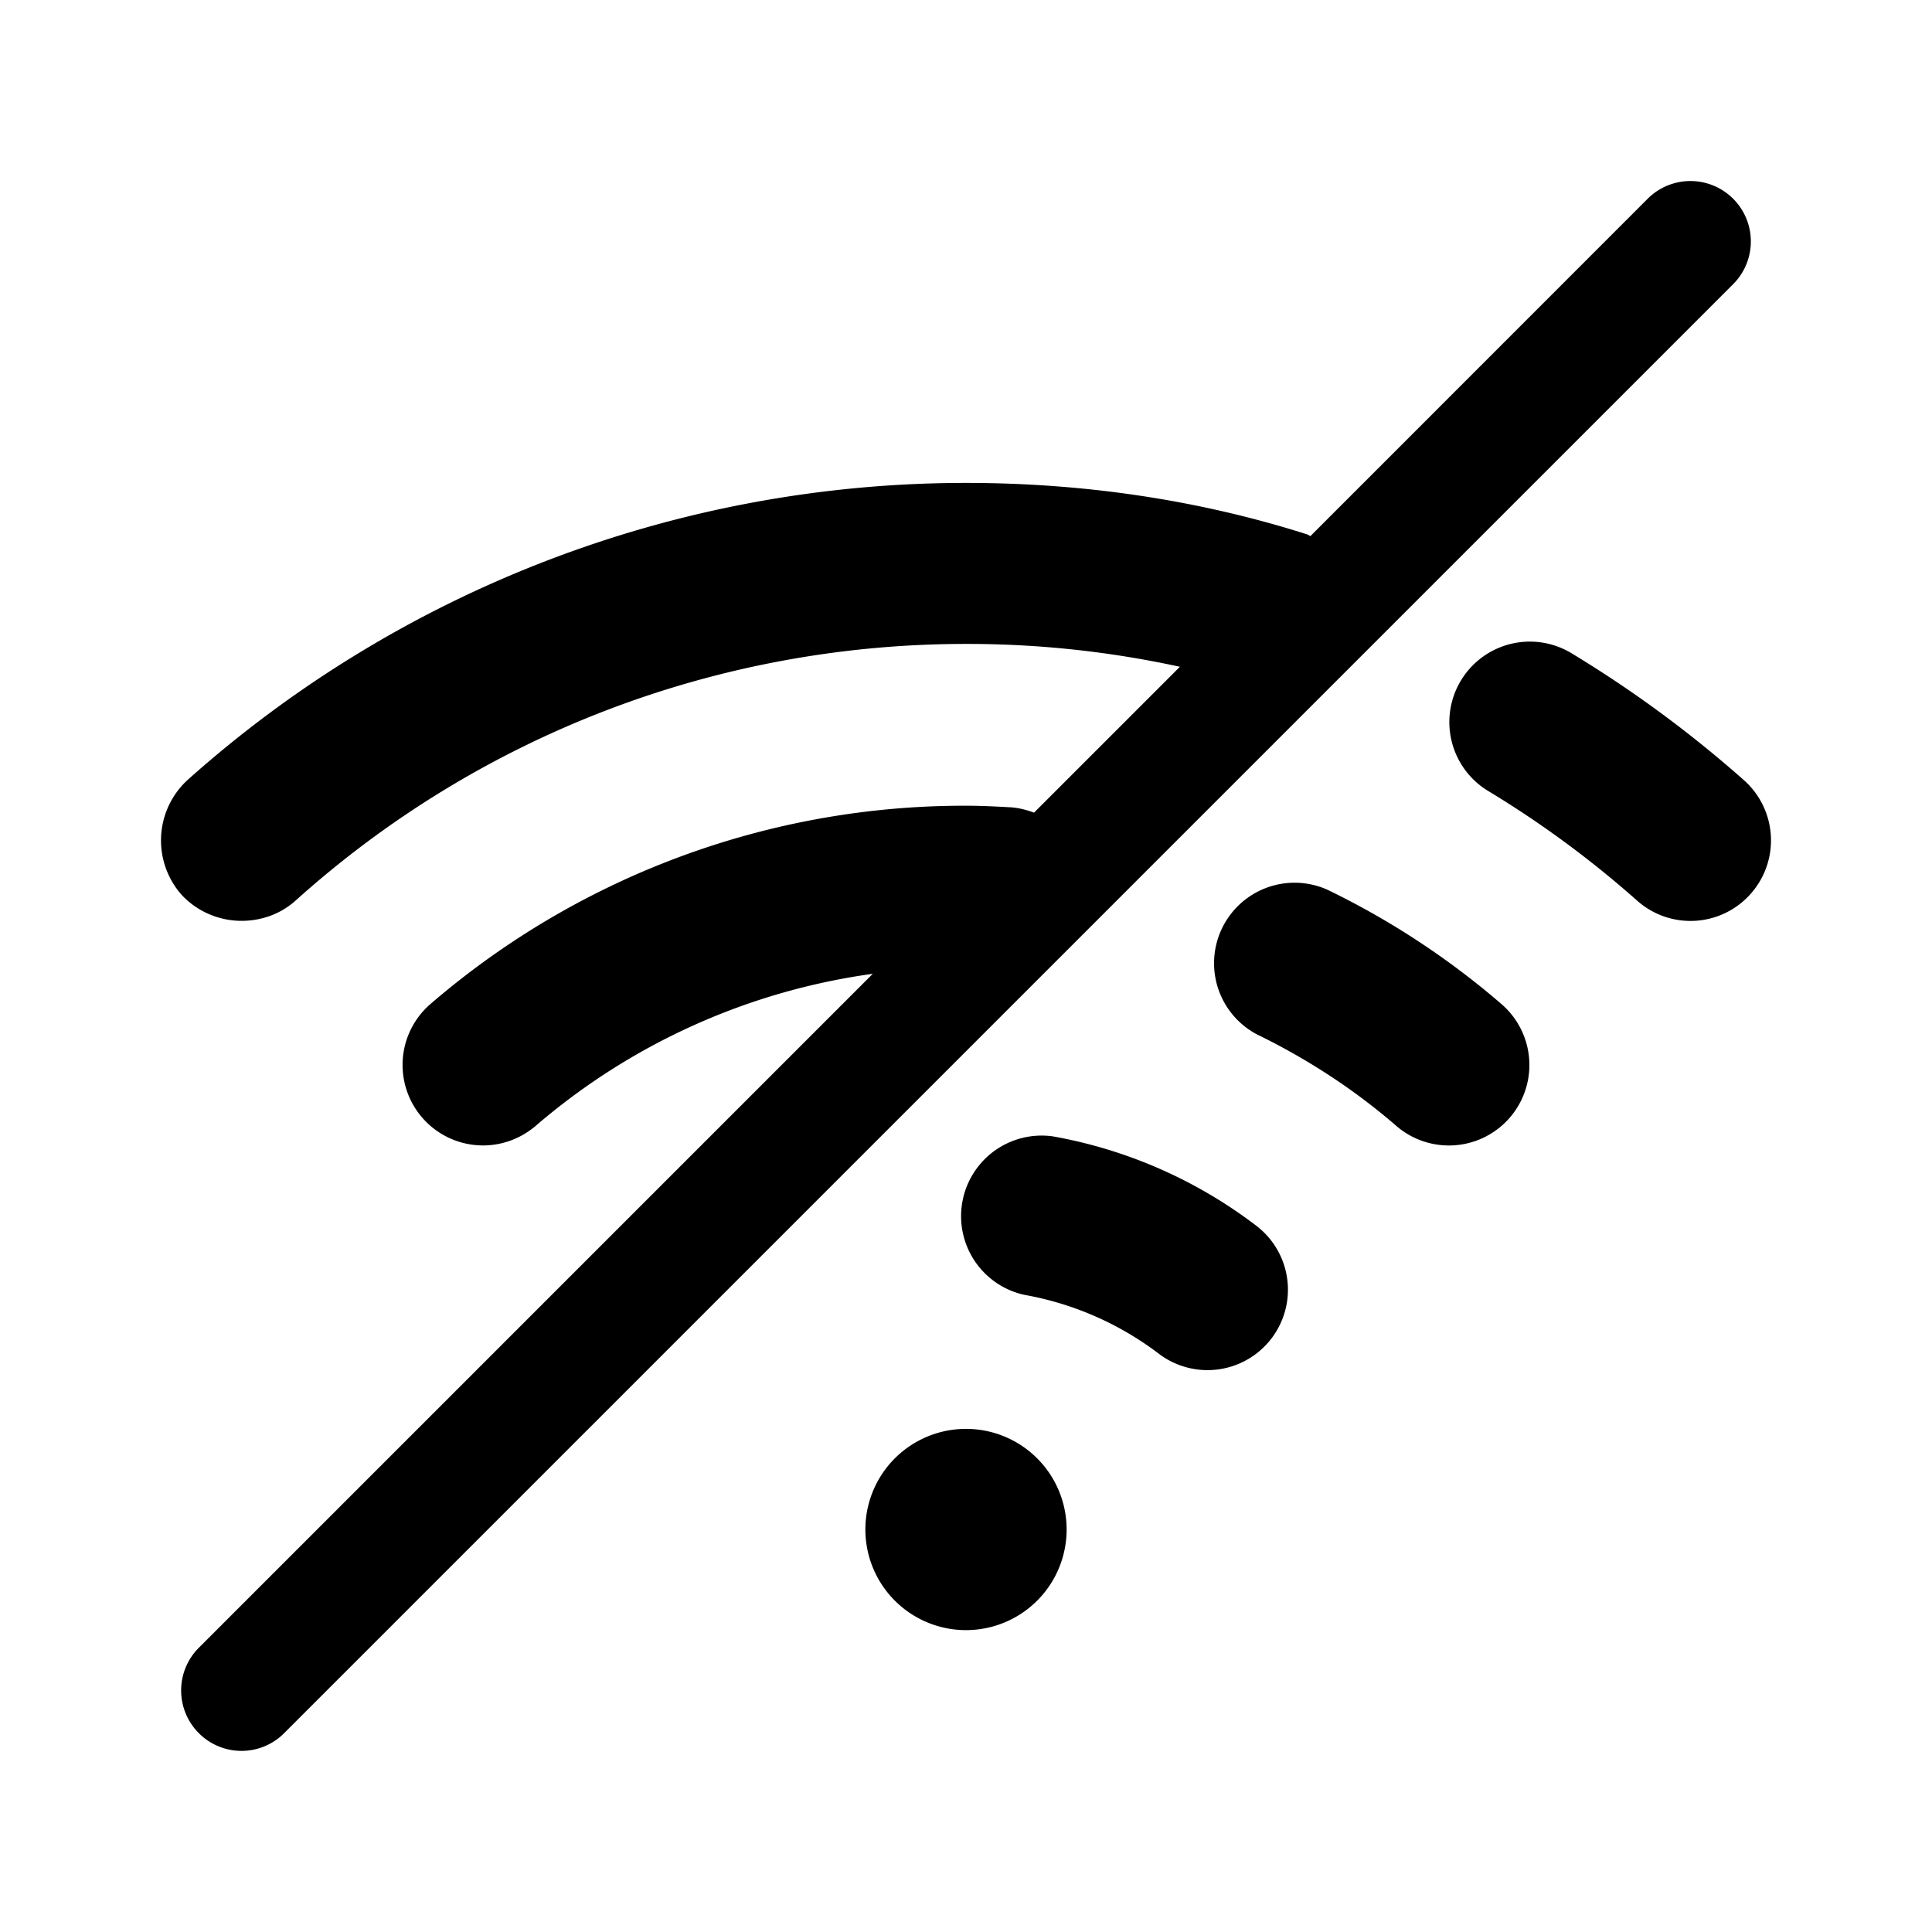 <svg xmlns="http://www.w3.org/2000/svg" width="24" height="24" fill="none"><path fill="currentColor" d="m21.53 3.53-18 18a.748.748 0 0 1-1.06 0 .75.75 0 0 1 0-1.061l8.372-8.372a8.117 8.117 0 0 0-4.191 1.892c-.19.16-.42.24-.65.24a1 1 0 0 1-.65-1.76 10.16 10.16 0 0 1 6.65-2.46c.19 0 .38.01.56.02.099.008.194.032.284.066l1.812-1.812A12.406 12.406 0 0 0 12 7.999c-3.08 0-6.04 1.13-8.33 3.19-.19.17-.43.25-.67.25-.27 0-.55-.11-.75-.33a1.02 1.02 0 0 1 .08-1.42A14.51 14.51 0 0 1 12 5.999c1.46 0 2.89.21 4.24.64.015.004.024.016.038.021l4.19-4.191A.75.75 0 1 1 21.53 3.53Zm-8.453 10.586a1.001 1.001 0 0 0-.353 1.969 3.88 3.88 0 0 1 1.668.729.999.999 0 1 0 1.216-1.586 5.855 5.855 0 0 0-2.531-1.112Zm3.409-3.065a1 1 0 0 0-.873 1.798c.633.308 1.216.69 1.732 1.137a.998.998 0 1 0 1.308-1.512 9.9 9.9 0 0 0-2.167-1.423Zm5.177-1.36a14.709 14.709 0 0 0-2.126-1.567 1 1 0 1 0-1.035 1.711 12.64 12.64 0 0 1 1.835 1.353.998.998 0 0 0 1.412-.086 1 1 0 0 0-.086-1.411ZM12 17.75a1.25 1.25 0 1 0 0 2.5 1.25 1.25 0 0 0 0-2.5Z"/></svg>